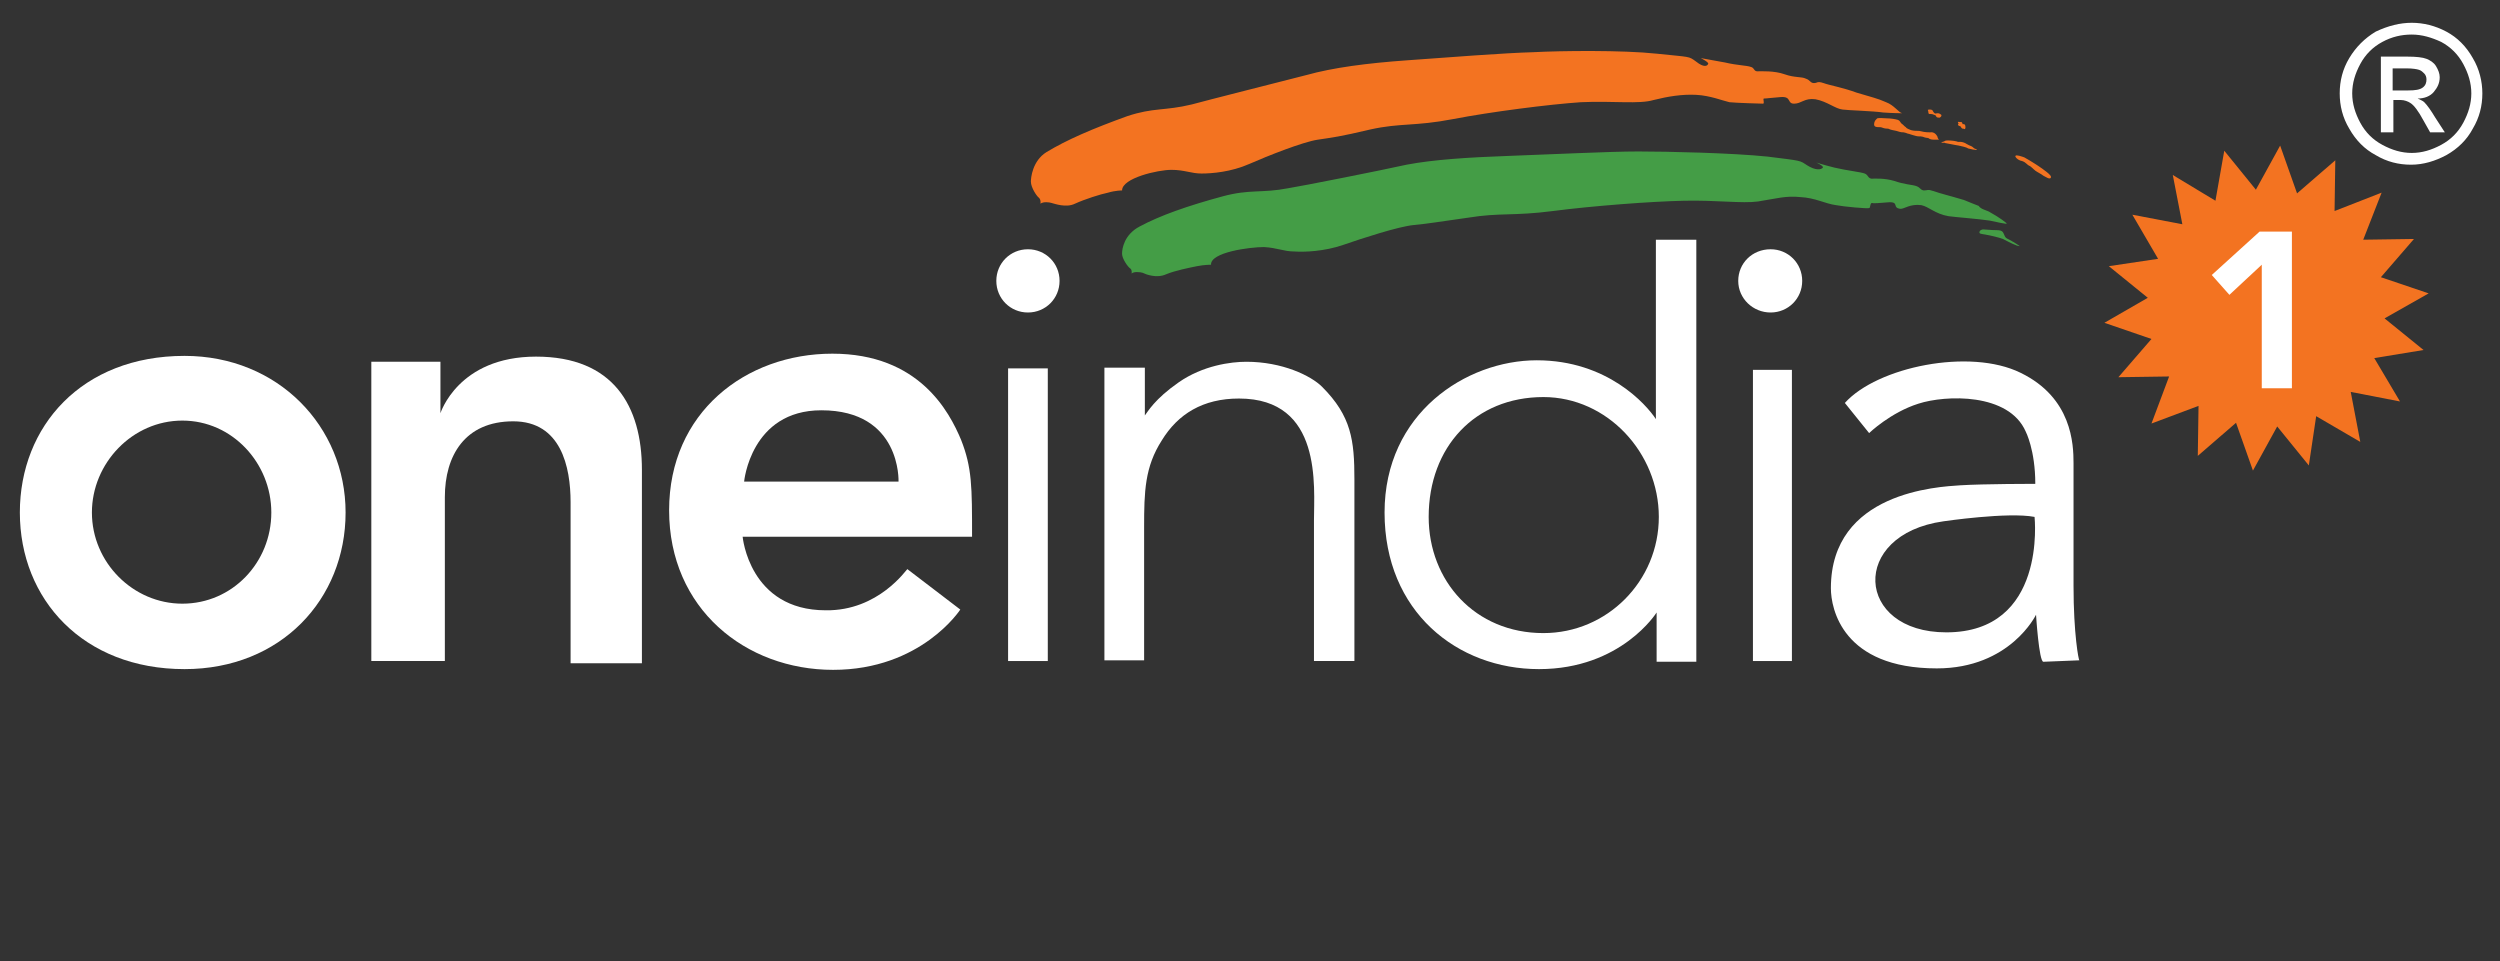 <?xml version="1.0" encoding="utf-8"?>
<!-- Generator: Adobe Illustrator 24.1.1, SVG Export Plug-In . SVG Version: 6.00 Build 0)  -->
<svg version="1.1" id="Layer_1" xmlns="http://www.w3.org/2000/svg" xmlns:xlink="http://www.w3.org/1999/xlink" x="0px" y="0px"
	 viewBox="0 0 340 130.7" style="enable-background:new 0 0 340 130.7;" xml:space="preserve">
<rect x="0" y="0" width="340" height="130.7" fill="#333333" stroke="none"/>
<style type="text/css">
	.st0{fill-rule:evenodd;clip-rule:evenodd;fill:#F37321;}
	.st1{fill-rule:evenodd;clip-rule:evenodd;fill:#449D46;}
	.st2{fill-rule:evenodd;clip-rule:evenodd;fill:#FFFFFF;}
	.st3{fill:#FFFFFF;}
</style>
<path class="st0" d="M142.3,20.7c2.8-1.7,6.3-3.2,11-4.9c3.6-1.2,5.1-0.7,8.8-1.6c1.8-0.5,12.1-3.1,15.6-4c3.6-1,8.1-1.6,13.7-2
	c5.5-0.4,13.3-1,17.1-1.1c3.8-0.2,12.1-0.3,16.8,0.2c4.7,0.5,4.3,0.3,5.4,1.1c1,0.8,1.5,0.6,1.6,0.3c0.2-0.2-1-0.8-1-0.8
	s1.7,0.3,3.3,0.6c1.7,0.4,3,0.4,3.5,0.6c0.5,0.1,0.4,0.6,0.9,0.6c0.5,0,2.3-0.1,3.7,0.4c1.4,0.5,2.3,0.3,2.9,0.6
	c0.6,0.2,0.6,0.6,1.1,0.6c0.5,0,0.4-0.3,1.3,0c0.8,0.3,2.6,0.6,4.5,1.3c2,0.6,2.9,0.8,4,1.3c1.1,0.4,1.7,1.4,2.2,1.5
	c0,0-1.3,0-2.6-0.1c-1.3-0.2-4.9-0.3-5.5-0.4c-1-0.1-2.1-1.1-3.7-1.4c-1.5-0.2-1.9,0.6-2.9,0.6c-1,0-0.3-1-1.8-0.9
	c-1.4,0.1-1.9,0.2-2.3,0.2c-0.2,0,0.1,0.6-0.1,0.7c-0.2,0-3.7-0.1-4.6-0.2c-0.9-0.2-2.6-0.9-4.5-1c-1.9-0.1-3.8,0.2-5.8,0.7
	c-2,0.6-5.4,0.1-9.9,0.3c-4.4,0.3-12.2,1.3-17.4,2.3c-5.2,1-7.1,0.5-11.2,1.4c-4.2,1-5.2,1.1-7.2,1.4c-2,0.3-6.8,2.2-9.3,3.3
	c-2.5,1.1-5.1,1.3-6.5,1.3c-1.4,0-2.3-0.5-4.1-0.5c-1.8,0-6.7,1.1-6.7,2.8c0,0-0.9,0-1.9,0.3c-1,0.2-3.2,0.9-4.5,1.5
	c-1.2,0.6-2.8,0-3.2-0.1c-0.3-0.1-1.1-0.2-1.5,0.1c0,0,0.1-0.5-0.2-0.8c-0.3-0.2-1.1-1.4-1.1-2.2C140.2,24.2,140.4,21.9,142.3,20.7
	L142.3,20.7z"/>
<path class="st1" d="M270.7,28.9c1.1,0.6,2.2,1.4,2.2,1.5c0,0,0.4,0.2-2.3-0.4c-1.2-0.2-5-0.5-5.6-0.6c-1.8-0.3-2.7-1.3-3.7-1.5
	c-1.5-0.2-2.3,0.5-2.8,0.5c-1.2-0.1-0.2-0.9-1.5-0.9c-1.4,0.1-2.2,0.2-2.4,0.1c-0.3,0-0.2,0.7-0.4,0.7c-0.2,0.1-3.5-0.2-4.5-0.4
	c-1.5-0.2-2.8-1-4.9-1.1c-1.9-0.2-3.2,0.2-5.7,0.6c-2.2,0.3-5.6-0.2-10.1-0.1c-4.5,0.1-12.4,0.7-17.8,1.4c-5.4,0.7-7.2,0.2-11.5,0.9
	c-4.3,0.6-5.3,0.8-7.4,1c-2.1,0.2-7,1.8-9.6,2.7c-2.6,0.9-5.3,1-6.7,0.9c-1.4,0-2.3-0.5-4.1-0.6c-1.9,0-7.3,0.7-7.2,2.4
	c0,0-0.9,0-1.9,0.2c-1,0.2-3,0.6-4.2,1.1c-1.3,0.6-2.8,0-3.2-0.2c-0.3-0.1-1.2-0.2-1.5,0.1c0,0,0.1-0.5-0.2-0.7
	c-0.3-0.2-1.1-1.3-1.1-2c0-0.7,0.3-2.6,2.4-3.7c2.8-1.5,6.5-2.8,11.3-4.1c3.7-1,5.3-0.4,8.9-1.1c1.9-0.3,12.5-2.4,16.1-3.2
	c3.7-0.7,8.4-1,14-1.2c5.7-0.2,13.6-0.6,17.5-0.6s12.8,0.2,17.6,0.7c4.8,0.6,4.3,0.5,5.4,1.2c1.1,0.7,1.9,0.6,2.1,0.3
	c0.2-0.2-0.9-0.7-0.9-0.7s0.9,0.3,2.5,0.7c1.7,0.4,3.6,0.6,4.1,0.8c0.5,0.2,0.4,0.6,0.9,0.7c0.5,0,1.7-0.1,3.1,0.3
	c1.4,0.5,2.4,0.5,3,0.7c0.6,0.2,0.6,0.6,1.1,0.6c0.5,0,0.4-0.2,1.3,0.1c0.8,0.3,2.1,0.6,4.1,1.2c0.5,0.2,1.7,0.7,2,0.8
	C269.4,28.5,270.3,28.6,270.7,28.9L270.7,28.9z"/>
<path class="st0" d="M262.2,15c0.1,0.2,0,0.5,0.2,0.5c0.2,0,0.4,0,0.6,0.1c0.2,0.1,0.2,0,0.3,0.2c0.1,0.2,0.2,0.2,0.5,0.2
	c0.2-0.1,0.3-0.3,0.2-0.4c-0.2-0.1-0.2-0.2-0.5-0.2c-0.2,0-0.2,0.1-0.4,0c-0.2-0.2-0.2-0.2-0.2-0.3c-0.2-0.2-0.2-0.2-0.5-0.2
	C262.1,14.9,262.2,15,262.2,15L262.2,15z"/>
<path class="st0" d="M266.3,16.7c0.2,0.2-0.2,0.2,0.1,0.4c0.2,0.1,0.2,0,0.3,0.2c0.1,0.2,0.2,0.2,0.3,0.2c0.2,0,0.2,0.2,0.3-0.1
	c0-0.2,0-0.5-0.2-0.5c-0.2-0.1-0.2,0.1-0.2-0.1c-0.1-0.1,0-0.2-0.2-0.2C266.4,16.6,266.2,16.5,266.3,16.7L266.3,16.7z"/>
<path class="st0" d="M254.9,16.7c0,0.2-0.1,0.3,0.1,0.5c0.2,0.1,0.5,0.1,0.8,0.1c0.3,0.1,0.5,0.2,1,0.2c0.4,0.2,0.7,0.2,1.1,0.3
	c0.4,0.1,0.5,0.2,1,0.2c0.5,0.1,0.5,0.2,0.7,0.2c0.3,0.1,0.6,0.2,1,0.3c0.4,0.1,0.5,0,0.9,0.1c0.5,0.2,0.5,0.1,0.8,0.2
	c0.2,0.2,0.6,0.2,0.9,0.2c0.2,0,0.5,0,0.5,0s-0.2-0.2-0.2-0.4c-0.1-0.2-0.4-0.7-1-0.6c-0.7,0-1.1-0.1-1.5-0.2c-0.4,0-0.7,0-1.1-0.1
	c-0.2-0.1-0.6-0.2-0.7-0.4c-0.2-0.1-0.3-0.3-0.6-0.5c-0.2-0.2-0.2-0.4-0.5-0.5c-0.3-0.1-1-0.2-1.4-0.2c-0.4,0-1.1-0.1-1.4,0
	C255,16.4,255,16.4,254.9,16.7L254.9,16.7L254.9,16.7z"/>
<path class="st0" d="M264.2,19.3c0.4-0.1,0.2-0.2,0.7-0.2c0.6,0,1.2,0.1,1.4,0.2c0.1,0,0.6-0.1,1.2,0.3c0.5,0.3,0.6,0.2,0.9,0.5
	c0.2,0.2,0.6,0.2,0.4,0.3c-0.2,0-0.7-0.1-1.1-0.2c-0.3-0.2-0.9-0.3-1.3-0.4c-0.5-0.1-0.7-0.1-1.1-0.2c-0.4-0.1-0.7-0.1-0.9-0.2
	C264.2,19.5,263.8,19.3,264.2,19.3L264.2,19.3z"/>
<path class="st0" d="M274.1,21.2c-0.1,0.1,0.3,0.6,0.9,0.7c0.6,0.2,0.6,0.5,1.1,0.7c0.4,0.3,0.6,0.6,1,0.8c0.3,0.2,0.4,0.2,0.8,0.5
	c0.4,0.2,0.8,0.5,1,0.3c0.1-0.2,0-0.3-0.3-0.6c-0.2-0.2-1.3-1-1.8-1.3c-0.5-0.3-1.1-0.7-1.5-0.9C275,21.3,274.2,21,274.1,21.2
	L274.1,21.2z"/>
<path class="st2" d="M25.1,48.4c-14,0-22.4,9.6-22.4,21.3c0,11.8,8.6,21.3,22.4,21.3c13.1,0,21.9-9.5,21.9-21.3
	C47,58,37.8,48.4,25.1,48.4L25.1,48.4L25.1,48.4z M24.8,82.1c-6.7,0-12.3-5.6-12.3-12.4c0-6.7,5.5-12.5,12.3-12.5
	c6.8,0,12.1,5.8,12.1,12.5C36.9,76.5,31.6,82.1,24.8,82.1L24.8,82.1z"/>
<path class="st2" d="M50.5,49.2h9.4v7c0,0,2.4-7.7,13-7.7c10.5,0,14.4,6.7,14.4,15.4c0,8.6,0,26.3,0,26.3h-9.7c0,0,0-17.2,0-21.9
	c0-4.8-1.3-11-7.8-11c-6.6,0-9.3,4.7-9.3,10.3s0,22.3,0,22.3h-10V49.2L50.5,49.2z"/>
<path class="st2" d="M112.3,83C101.9,83,101,73,101,73h31.2c0-6.8,0-9.4-1.5-13.2c-1.6-3.8-5.7-11.7-17.5-11.7
	c-11.8,0-22.2,8-22.2,21.3c0,13.4,10.4,21.7,22.3,21.7c12,0,17.3-8.2,17.3-8.2l-7.2-5.5C123.3,77.4,119.5,83.1,112.3,83L112.3,83
	L112.3,83z M111.7,55.8c10.9,0,10.5,9.7,10.5,9.7h-21C101.2,65.5,102.1,55.8,111.7,55.8L111.7,55.8z"/>
<polygon class="st2" points="142.5,89.9 137.1,89.9 137.1,50.1 142.5,50.1 142.5,89.9 "/>
<path class="st2" d="M168.5,54.2c11.4,0,10.2,12,10.2,16.6c0,2.3,0,19.1,0,19.1h5.5c0,0,0-19.5,0-24.7c0-5.3-0.4-8.6-4.4-12.6
	c-1.5-1.5-5.4-3.4-10.3-3.4c-2.1,0-5.9,0.5-9.2,2.8c-3.3,2.3-4.2,4-4.6,4.5v-6.5h-5.5v39.8h5.4c0,0,0-13.7,0-18.1
	c0-4.9,0.1-8.2,2.4-11.8C160.2,56.3,163.6,54.2,168.5,54.2L168.5,54.2z"/>
<path class="st2" d="M225.2,32.6V57c-1.3-2-6.6-8-16.2-8c-9.6,0-20.7,7.2-20.7,20.7c0,13.5,9.9,21.3,21,21.3c11.2,0,16-7.7,16-7.7
	v6.7h5.4V32.6H225.2L225.2,32.6L225.2,32.6z M209.9,86.1c-9.3,0-15.6-7.1-15.6-15.8c0-9.5,6.3-16.3,15.6-16.3
	c8.7,0,15.7,7.6,15.7,16.3C225.6,79,218.6,86.1,209.9,86.1L209.9,86.1z"/>
<polygon class="st2" points="243.7,89.9 238.4,89.9 238.4,50.3 243.7,50.3 243.7,89.9 "/>
<path class="st2" d="M245.1,38.2c0,2.4-1.9,4.3-4.3,4.3c-2.4,0-4.4-1.9-4.4-4.3c0-2.4,1.9-4.3,4.4-4.3
	C243.2,33.9,245.1,35.8,245.1,38.2L245.1,38.2z"/>
<path class="st2" d="M144.1,38.2c0,2.4-1.9,4.3-4.3,4.3c-2.4,0-4.3-1.9-4.3-4.3c0-2.4,1.9-4.3,4.3-4.3
	C142.2,33.9,144.1,35.8,144.1,38.2L144.1,38.2z"/>
<path class="st2" d="M282,79.7c0-6.5,0-14,0-16.7c0-2.6-0.2-8.9-7.2-12.3c-6.9-3.4-19.5-0.8-23.9,4.1l3.3,4.1c0,0,2.9-2.8,6.7-4
	c3.7-1.2,12.3-1.5,14.6,3.8c0,0,1.3,2.5,1.3,7.1c0,0-7,0-10.2,0.2c-3,0.2-17.6,0.9-17.6,14c0,2.8,1.6,10.9,14.4,10.9
	c10,0,13.5-7.3,13.5-7.3s0.4,6.4,1,6.4l4.9-0.2C282.7,89.9,282,86.2,282,79.7L282,79.7L282,79.7z M264.7,86
	c-12.4,0-13.2-13.3-0.4-15.1c0,0,8.8-1.3,12.4-0.6C276.7,70.4,278.4,86,264.7,86L264.7,86z"/>
<path class="st1" d="M269.2,31.6c0,0.2,0.2,0.2,0.8,0.3c0.6,0.1,1.9,0.4,2.4,0.6c0.4,0.2,1.1,0.6,1.9,0.9c0.7,0.2,0.3,0-0.5-0.5
	c-0.8-0.5-1-0.4-1.2-0.9c-0.2-0.5-0.3-0.7-1.1-0.7c-0.7,0-1.5-0.1-1.8-0.1C269.6,31.2,269.2,31.3,269.2,31.6L269.2,31.6z"/>
<polygon class="st0" points="310.1,19.8 312.4,26.3 317.6,21.8 317.5,28.7 323.9,26.2 321.4,32.6 328.3,32.5 323.8,37.7 330.3,39.9 
	324.3,43.3 329.6,47.6 322.9,48.7 326.4,54.6 319.7,53.3 321,60.1 315,56.6 314,63.3 309.7,58 306.4,64 304.1,57.5 298.9,62 
	299,55.2 292.6,57.6 295,51.2 288.1,51.3 292.6,46.1 286.2,43.9 292.1,40.5 286.8,36.2 293.5,35.2 290,29.2 296.8,30.5 295.5,23.8 
	301.3,27.3 302.5,20.5 306.8,25.8 310.1,19.8 "/>
<polygon class="st2" points="311.7,31.5 311.7,52.8 307.6,52.8 307.6,36 303.2,40.1 300.8,37.4 307.3,31.5 311.7,31.5 "/>
<g>
	<path class="st3" d="M328,3.1c1.6,0,3.2,0.4,4.7,1.2c1.5,0.8,2.7,2,3.6,3.6c0.9,1.5,1.3,3.2,1.3,4.8c0,1.7-0.4,3.3-1.3,4.8
		c-0.8,1.5-2,2.7-3.6,3.6c-1.5,0.8-3.1,1.3-4.8,1.3c-1.7,0-3.3-0.4-4.8-1.3c-1.5-0.8-2.7-2-3.6-3.6c-0.9-1.5-1.3-3.1-1.3-4.8
		c0-1.7,0.4-3.3,1.3-4.8c0.9-1.5,2.1-2.7,3.6-3.6C324.8,3.5,326.4,3.1,328,3.1z M328,4.7c-1.4,0-2.7,0.3-4,1c-1.3,0.7-2.3,1.7-3,3
		c-0.7,1.3-1.1,2.6-1.1,4c0,1.4,0.4,2.7,1.1,4c0.7,1.3,1.7,2.3,3,3c1.3,0.7,2.6,1.1,4,1.1c1.4,0,2.7-0.4,4-1.1c1.3-0.7,2.3-1.7,3-3
		c0.7-1.3,1.1-2.6,1.1-4c0-1.4-0.4-2.7-1.1-4c-0.7-1.3-1.7-2.3-3-3C330.7,5.1,329.4,4.7,328,4.7z M323.8,18.1V7.7h3.6
		c1.2,0,2.1,0.1,2.6,0.3c0.5,0.2,1,0.5,1.3,1c0.3,0.5,0.5,1,0.5,1.5c0,0.8-0.3,1.4-0.8,2c-0.5,0.6-1.3,0.9-2.2,0.9
		c0.4,0.2,0.7,0.3,0.9,0.5c0.4,0.4,0.9,1.1,1.5,2.1l1.3,2h-2l-0.9-1.6c-0.7-1.3-1.3-2.1-1.8-2.4c-0.3-0.2-0.8-0.4-1.3-0.4h-1v4.4
		H323.8z M325.5,12.3h2c1,0,1.6-0.1,2-0.4c0.4-0.3,0.5-0.7,0.5-1.1c0-0.3-0.1-0.6-0.3-0.8c-0.2-0.2-0.4-0.4-0.7-0.5
		c-0.3-0.1-0.9-0.2-1.7-0.2h-1.9V12.3z"/>
</g>
</svg>
